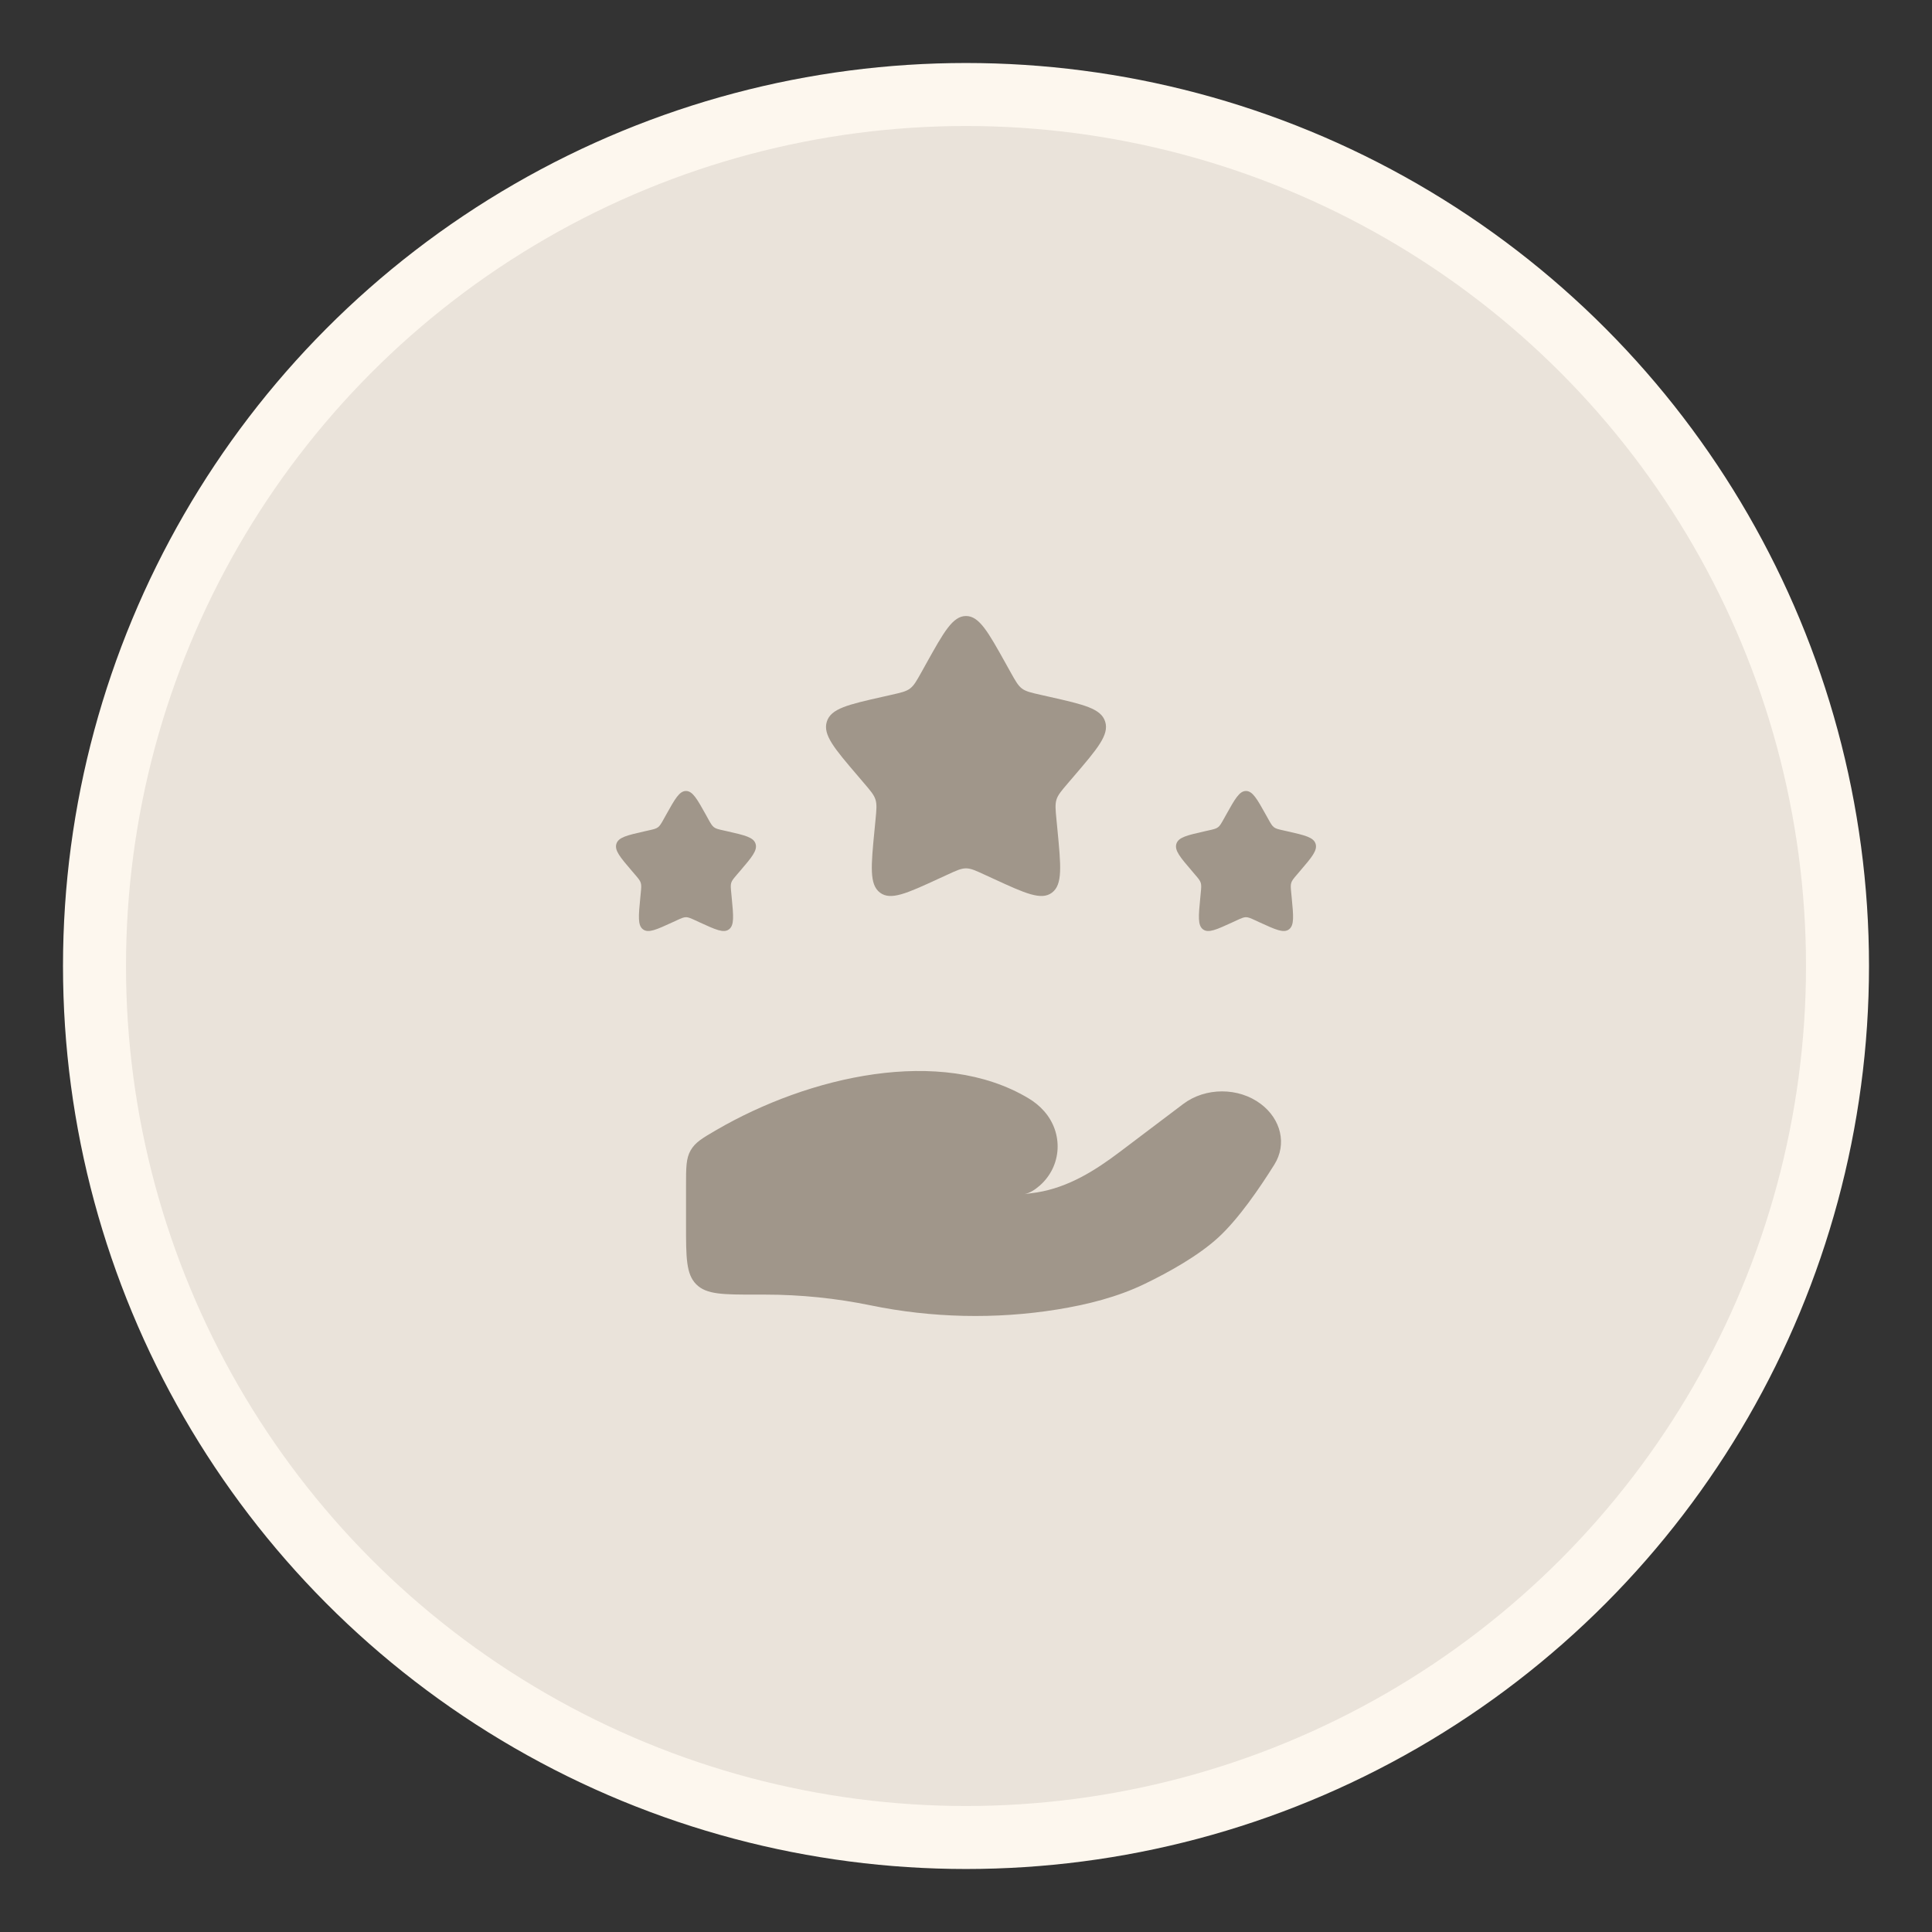 <svg width="46" height="46" viewBox="0 0 46 46" fill="none" xmlns="http://www.w3.org/2000/svg">
	<rect x="0" y="0" width="46" height="46" fill="#333333" stroke="none"/>
	<g transform="translate(1, 1)">
		<circle cx="22" cy="22" r="20.75" fill="#EAE3DA" stroke="#FDF7EE" stroke-width="1.5"/>
		<path d="M17.217 29.824H17C16.215 29.824 15.822 29.824 15.578 29.58C15.334 29.335 15.334 28.943 15.334 28.157V27.23C15.334 26.798 15.334 26.582 15.444 26.389C15.556 26.196 15.723 26.099 16.058 25.904C18.262 24.622 21.393 23.9 23.483 25.147C23.623 25.23 23.749 25.331 23.857 25.453C24.322 25.975 24.288 26.763 23.753 27.231C23.639 27.33 23.519 27.405 23.397 27.431C23.497 27.419 23.593 27.406 23.684 27.392C24.444 27.27 25.081 26.865 25.665 26.424L27.171 25.286C27.702 24.885 28.49 24.885 29.021 25.286C29.499 25.647 29.645 26.241 29.343 26.726C28.99 27.291 28.494 28.013 28.017 28.455C27.539 28.897 26.828 29.292 26.248 29.572C25.605 29.882 24.895 30.061 24.173 30.178C22.707 30.415 21.181 30.379 19.73 30.08C18.911 29.911 18.059 29.824 17.217 29.824Z"
			  fill="#A0968A"/>
		<path d="M21.051 14.803C21.473 14.046 21.684 13.667 22 13.667C22.316 13.667 22.527 14.046 22.949 14.803L23.058 14.999C23.178 15.214 23.238 15.322 23.331 15.393C23.425 15.464 23.542 15.49 23.774 15.543L23.987 15.591C24.807 15.776 25.216 15.869 25.314 16.183C25.412 16.496 25.132 16.823 24.573 17.477L24.428 17.646C24.27 17.832 24.19 17.924 24.154 18.039C24.119 18.154 24.131 18.278 24.155 18.526L24.177 18.752C24.261 19.624 24.303 20.06 24.048 20.253C23.793 20.447 23.409 20.271 22.641 19.917L22.443 19.826C22.224 19.725 22.116 19.675 22 19.675C21.884 19.675 21.775 19.725 21.557 19.826L21.358 19.917C20.591 20.271 20.207 20.447 19.952 20.253C19.696 20.06 19.738 19.624 19.823 18.752L19.845 18.526C19.869 18.278 19.881 18.154 19.845 18.039C19.809 17.924 19.73 17.832 19.571 17.646L19.427 17.477C18.868 16.823 18.588 16.496 18.686 16.183C18.783 15.869 19.193 15.776 20.013 15.591L20.225 15.543C20.458 15.49 20.575 15.464 20.668 15.393C20.762 15.322 20.822 15.214 20.942 14.999L21.051 14.803Z"
			  fill="#A0968A"/>
		<path d="M28.192 18.401C28.403 18.023 28.509 17.833 28.666 17.833C28.824 17.833 28.93 18.023 29.141 18.401L29.196 18.5C29.256 18.607 29.286 18.661 29.332 18.696C29.379 18.732 29.437 18.745 29.554 18.771L29.66 18.795C30.07 18.888 30.275 18.935 30.324 19.091C30.372 19.248 30.233 19.412 29.953 19.738L29.881 19.823C29.801 19.916 29.762 19.962 29.744 20.02C29.726 20.077 29.732 20.139 29.744 20.263L29.755 20.376C29.797 20.812 29.818 21.03 29.691 21.127C29.563 21.224 29.371 21.135 28.987 20.959L28.888 20.913C28.779 20.863 28.724 20.838 28.666 20.838C28.609 20.838 28.554 20.863 28.445 20.913L28.346 20.959C27.962 21.135 27.77 21.224 27.642 21.127C27.515 21.03 27.536 20.812 27.578 20.376L27.589 20.263C27.601 20.139 27.607 20.077 27.589 20.02C27.571 19.962 27.532 19.916 27.452 19.823L27.38 19.738C27.1 19.412 26.961 19.248 27.009 19.091C27.058 18.935 27.263 18.888 27.673 18.795L27.779 18.771C27.896 18.745 27.954 18.732 28.001 18.696C28.047 18.661 28.077 18.607 28.137 18.5L28.192 18.401Z"
			  fill="#A0968A"/>
		<path d="M14.859 18.401C15.07 18.023 15.175 17.833 15.333 17.833C15.491 17.833 15.597 18.023 15.808 18.401L15.862 18.5C15.922 18.607 15.952 18.661 15.999 18.696C16.046 18.732 16.104 18.745 16.221 18.771L16.327 18.795C16.736 18.888 16.942 18.935 16.99 19.091C17.039 19.248 16.899 19.412 16.62 19.738L16.547 19.823C16.468 19.916 16.428 19.962 16.41 20.02C16.393 20.077 16.399 20.139 16.411 20.263L16.422 20.376C16.464 20.812 16.485 21.03 16.357 21.127C16.23 21.224 16.038 21.135 15.654 20.959L15.555 20.913C15.445 20.863 15.391 20.838 15.333 20.838C15.275 20.838 15.221 20.863 15.112 20.913L15.012 20.959C14.629 21.135 14.437 21.224 14.309 21.127C14.181 21.03 14.203 20.812 14.245 20.376L14.256 20.263C14.268 20.139 14.274 20.077 14.256 20.02C14.238 19.962 14.198 19.916 14.119 19.823L14.046 19.738C13.767 19.412 13.627 19.248 13.676 19.091C13.725 18.935 13.93 18.888 14.34 18.795L14.446 18.771C14.562 18.745 14.621 18.732 14.667 18.696C14.714 18.661 14.744 18.607 14.804 18.5L14.859 18.401Z"
			  fill="#A0968A"/>
	</g>
</svg>
